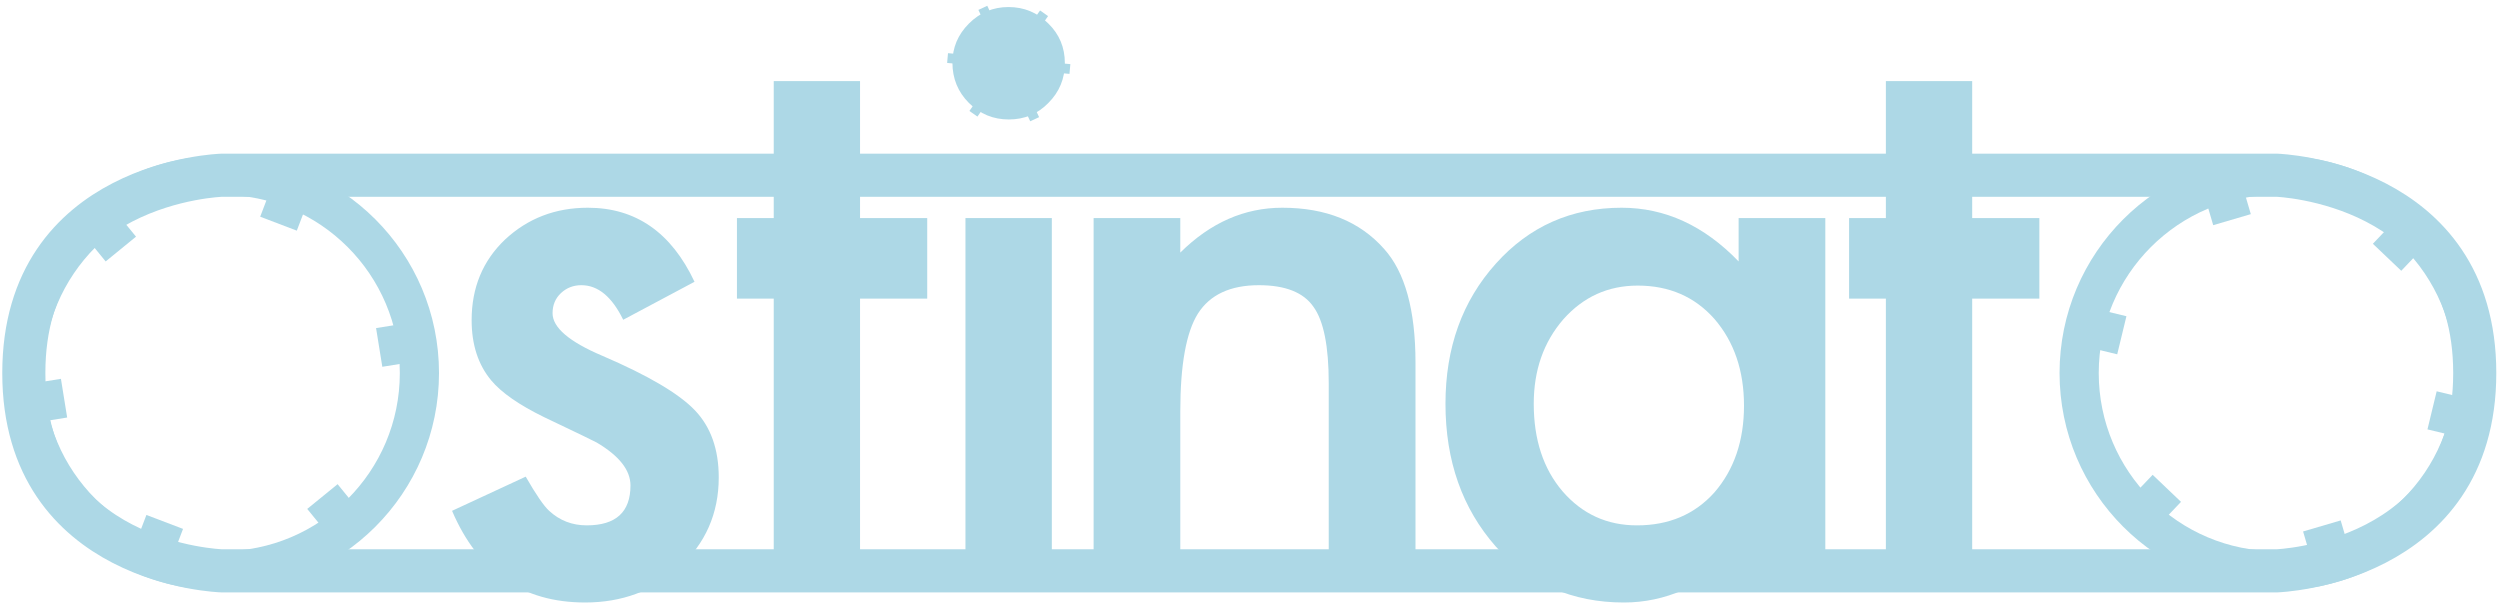 <?xml version="1.0" encoding="UTF-8" standalone="no"?>
<!DOCTYPE svg PUBLIC "-//W3C//DTD SVG 1.1//EN" "http://www.w3.org/Graphics/SVG/1.1/DTD/svg11.dtd">
<svg width="100%" height="100%" viewBox="0 0 957 231" version="1.1" xmlns="http://www.w3.org/2000/svg" xmlns:xlink="http://www.w3.org/1999/xlink" xml:space="preserve" xmlns:serif="http://www.serif.com/" style="fill-rule:evenodd;clip-rule:evenodd;stroke-linecap:round;stroke-linejoin:round;stroke-miterlimit:1.5;">
    <path stroke="url(#skyGradient)" d="M84.835,67.081l786.779,0c0,0 75.716,2.59 75.716,75.717c0,73.127 -75.716,75.717 -75.716,75.717l-786.779,0c0,0 -75.717,-2.325 -75.717,-75.717c0,-73.392 75.717,-75.717 75.717,-75.717Z" style="fill:none;stroke-width:16.5px;"/>
    <g fill="url(#skyGradient)"> 
        <g fill="url(#skyGradient)">
            <g stroke="url(#skyGradient)" id="O-Cogs-left" serif:id="O Cogs left">
                <animateTransform   attributeName='transform'
                                    attributeType='XML'
                                    type='rotate'
                                    from='0 85 143'
                                    to= '360 85 143'
                                    dur='10s'
                                    repeatCount='indefinite'/>
                <circle cx="84.835" cy="142.798" r="75.717" style="fill:#fff;fill-opacity:0;stroke-width:15px;"/>
                <path d="M109.862,77.091l-0.582,1.527" style="fill:none;stroke-width:15px;stroke-linecap:square;stroke-linejoin:miter;"/>
                <path d="M60.39,206.801l-0.582,1.528" style="fill:none;stroke-width:15px;stroke-linecap:square;stroke-linejoin:miter;"/>
                <path d="M154.172,131.546l-1.614,0.26" style="fill:none;stroke-width:15px;stroke-linecap:square;stroke-linejoin:miter;"/>
                <path d="M17.113,153.613l-1.615,0.26" style="fill:none;stroke-width:15px;stroke-linecap:square;stroke-linejoin:miter;"/>
                <path d="M40.479,88.26l1.033,1.267" style="fill:none;stroke-width:15px;stroke-linecap:square;stroke-linejoin:miter;"/>
                <path d="M128.158,195.892l1.033,1.268" style="fill:none;stroke-width:15px;stroke-linecap:square;stroke-linejoin:miter;"/>
            </g>
            <g stroke="url(#skyGradient)" id="O-Cogs-right" serif:id="O Cogs right">
                <animateTransform   attributeName='transform'
                                    attributeType='XML'
                                    type='rotate'
                                    from='0 872 143'
                                    to= '360 872 143'
                                    dur='10s'
                                    repeatCount='indefinite'/>
                <circle cx="871.614" cy="142.798" r="75.717" style="fill:#fff;fill-opacity:0;stroke-width:15px;"/>
                <path d="M851.839,75.321l0.46,1.569" style="fill:none;stroke-width:15px;stroke-linecap:square;stroke-linejoin:miter;"/>
                <path d="M890.928,208.529l0.461,1.569" style="fill:none;stroke-width:15px;stroke-linecap:square;stroke-linejoin:miter;"/>
                <path d="M920.065,91.87l-1.128,1.184" style="fill:none;stroke-width:15px;stroke-linecap:square;stroke-linejoin:miter;"/>
                <path d="M824.29,192.366l-1.128,1.183" style="fill:none;stroke-width:15px;stroke-linecap:square;stroke-linejoin:miter;"/>
                <path d="M803.354,126.193l1.589,0.385" style="fill:none;stroke-width:15px;stroke-linecap:square;stroke-linejoin:miter;"/>
                <path d="M938.285,158.841l1.589,0.385" style="fill:none;stroke-width:15px;stroke-linecap:square;stroke-linejoin:miter;"/>
            </g>
            <g transform="matrix(25.065,0,0,25.065,-9603.66,-10233.9)">
                <path d="M393.757,412.598l-1.089,0.58c-0.172,-0.352 -0.385,-0.528 -0.639,-0.528c-0.121,0 -0.225,0.04 -0.311,0.12c-0.086,0.081 -0.129,0.183 -0.129,0.308c0,0.219 0.254,0.436 0.762,0.651c0.699,0.3 1.17,0.578 1.412,0.832c0.242,0.253 0.364,0.595 0.364,1.025c0,0.551 -0.204,1.012 -0.61,1.383c-0.394,0.351 -0.871,0.527 -1.43,0.527c-0.957,0 -1.634,-0.467 -2.033,-1.4l1.125,-0.522c0.157,0.274 0.276,0.447 0.358,0.522c0.16,0.148 0.351,0.222 0.574,0.222c0.445,0 0.668,-0.203 0.668,-0.609c0,-0.234 -0.172,-0.453 -0.516,-0.656c-0.133,-0.067 -0.265,-0.131 -0.398,-0.194c-0.133,-0.062 -0.268,-0.127 -0.404,-0.193c-0.383,-0.187 -0.653,-0.375 -0.809,-0.562c-0.199,-0.239 -0.299,-0.545 -0.299,-0.92c0,-0.497 0.17,-0.907 0.51,-1.231c0.348,-0.324 0.769,-0.486 1.265,-0.486c0.731,0 1.274,0.377 1.629,1.131Z" style="fill-rule:nonzero;"/>
                <path d="M396.285,412.855l0,4.477l-1.318,0l0,-4.477l-0.562,0l0,-1.23l0.562,0l0,-2.092l1.318,0l0,2.092l1.026,0l0,1.23l-1.026,0Z" style="fill-rule:nonzero;"/>
                <path d="M399.214,411.625l0,5.707l-1.319,0l0,-5.707l1.319,0Zm-1.518,-2.373c0,-0.231 0.084,-0.43 0.252,-0.598c0.168,-0.168 0.369,-0.252 0.604,-0.252c0.238,0 0.441,0.084 0.609,0.252c0.168,0.164 0.252,0.366 0.252,0.604c0,0.238 -0.084,0.441 -0.252,0.609c-0.164,0.168 -0.365,0.252 -0.604,0.252c-0.238,0 -0.441,-0.084 -0.609,-0.252c-0.168,-0.168 -0.252,-0.373 -0.252,-0.615Z" style="fill-rule:nonzero;"/>
                <path d="M399.852,411.625l1.324,0l0,0.527c0.461,-0.457 0.98,-0.685 1.558,-0.685c0.665,0 1.182,0.209 1.553,0.627c0.321,0.355 0.481,0.935 0.481,1.74l0,3.498l-1.325,0l0,-3.187c0,-0.563 -0.078,-0.952 -0.234,-1.166c-0.152,-0.219 -0.43,-0.329 -0.832,-0.329c-0.437,0 -0.748,0.145 -0.932,0.434c-0.179,0.285 -0.269,0.783 -0.269,1.494l0,2.754l-1.324,0l0,-5.707Z" style="fill-rule:nonzero;"/>
                <path d="M409.703,411.625l1.324,0l0,5.707l-1.324,0l0,-0.598c-0.543,0.508 -1.127,0.762 -1.752,0.762c-0.789,0 -1.442,-0.285 -1.957,-0.855c-0.512,-0.582 -0.768,-1.309 -0.768,-2.18c0,-0.856 0.256,-1.568 0.768,-2.139c0.511,-0.57 1.152,-0.855 1.922,-0.855c0.664,0 1.259,0.273 1.787,0.82l0,-0.662Zm-3.129,2.836c0,0.547 0.146,0.992 0.439,1.336c0.301,0.348 0.68,0.521 1.137,0.521c0.488,0 0.883,-0.168 1.184,-0.504c0.3,-0.347 0.451,-0.789 0.451,-1.324c0,-0.535 -0.151,-0.976 -0.451,-1.324c-0.301,-0.34 -0.692,-0.51 -1.172,-0.51c-0.453,0 -0.832,0.172 -1.137,0.516c-0.301,0.348 -0.451,0.777 -0.451,1.289Z" style="fill-rule:nonzero;"/>
                <path d="M413.27,412.855l0,4.477l-1.318,0l0,-4.477l-0.562,0l0,-1.23l0.562,0l0,-2.092l1.318,0l0,2.092l1.026,0l0,1.23l-1.026,0Z" style="fill-rule:nonzero;"/>
            </g>
            <g stroke="url(#skyGradient)" id="I-Cogs" serif:id="I Cogs">
                <animateTransform   attributeName='transform'
                                    attributeType='XML'
                                    type='rotate'
                                    from='360 386 24'
                                    to= '0 386 24'
                                    dur='10s'
                                    repeatCount='indefinite'/>
                <path d="M373.704,42.018l24.885,-35.401" style="fill:none;stroke-width:3.75px;stroke-linecap:square;stroke-linejoin:miter;"/>
                <path d="M364.596,22.389l43.101,3.857" style="fill:none;stroke-width:3.75px;stroke-linecap:square;stroke-linejoin:miter;"/>
                <path d="M395.274,43.935l-18.254,-39.235" style="fill:none;stroke-width:3.75px;stroke-linecap:square;stroke-linejoin:miter;"/>
            </g>
        </g>
    </g>
    <defs>
        <linearGradient id="skyGradient" x1="100%" y1="100%">
            <stop offset="0%" stop-color="lightblue" stop-opacity="1">
                <animate attributeName="stop-color" values="lightblue;blue;red;red;black;red;red;purple;lightblue" dur="14s" repeatCount="indefinite" />
            </stop>
            <!-- <stop offset="100%" stop-color="lightblue" stop-opacity="1">
                <animate attributeName="stop-color" values="lightblue;orange;purple;purple;black;purple;purple;blue;lightblue" dur="14s" repeatCount="indefinite" />
                <animate attributeName="offset" values=".95;.80;.60;.40;.20;0;.20;.40;.60;.80;.95" dur="14s" repeatCount="indefinite" />
            </stop> -->
        </linearGradient>
    </defs>
</svg>